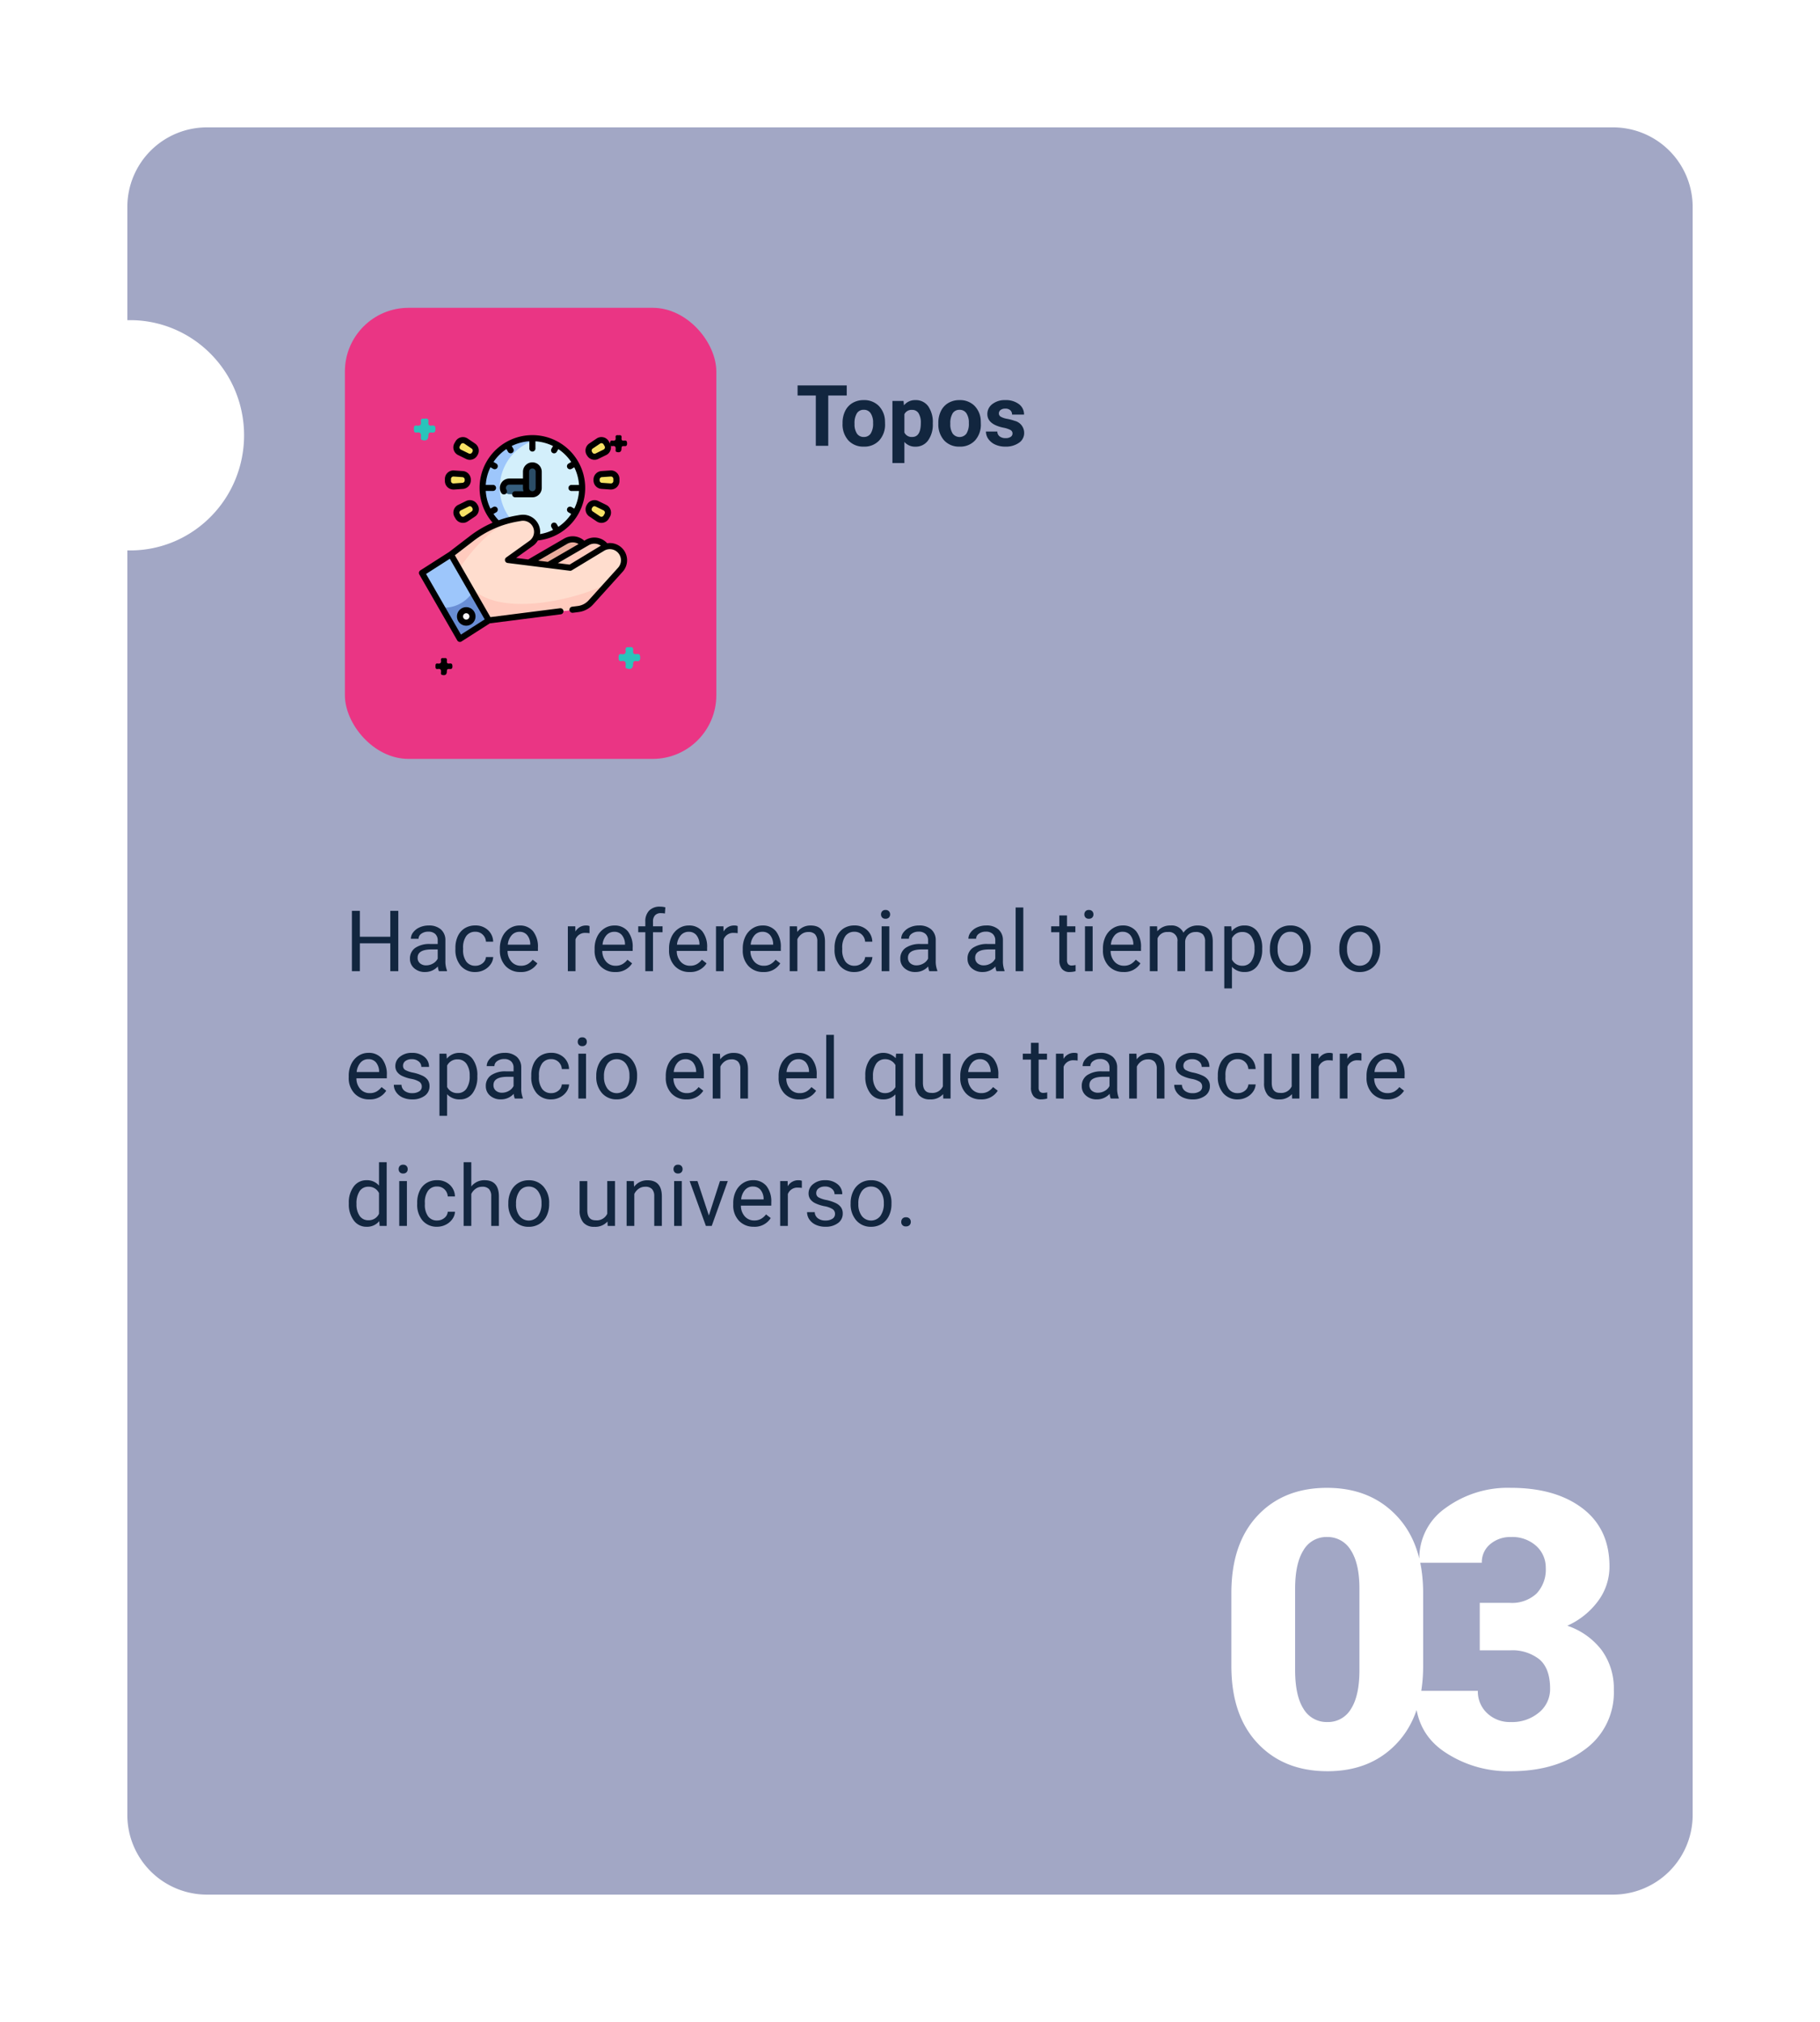 <svg xmlns="http://www.w3.org/2000/svg" xmlns:xlink="http://www.w3.org/1999/xlink" width="343" height="381" viewBox="0 0 343 381">
  <defs>
    <filter id="Sustracción_3" x="0" y="0" width="343" height="381" filterUnits="userSpaceOnUse">
      <feOffset dy="6" input="SourceAlpha"/>
      <feGaussianBlur stdDeviation="8" result="blur"/>
      <feFlood flood-opacity="0.161"/>
      <feComposite operator="in" in2="blur"/>
      <feComposite in="SourceGraphic"/>
    </filter>
  </defs>
  <g id="Grupo_874364" data-name="Grupo 874364" transform="translate(-944 -1797.999)">
    <g transform="matrix(1, 0, 0, 1, 944, 1798)" filter="url(#Sustracción_3)">
      <path id="Sustracción_3-2" data-name="Sustracción 3" d="M280,333H15A15,15,0,0,1,0,318V79.712c.155,0,.324.006.5.006a21.2,21.2,0,0,0,8.368-1.7,21.418,21.418,0,0,0,6.834-4.65,21.636,21.636,0,0,0,4.607-6.9,21.95,21.95,0,0,0,0-16.889,21.636,21.636,0,0,0-4.607-6.9,21.419,21.419,0,0,0-6.834-4.65A21.2,21.2,0,0,0,.5,36.327c-.164,0-.332,0-.5.006V15A15,15,0,0,1,15,0H280a15,15,0,0,1,15,15V318a15,15,0,0,1-15,15Z" transform="translate(24 18)" fill="#a2a7c5"/>
    </g>
    <path id="Trazado_596937" data-name="Trazado 596937" d="M9.578,7.523H6.094V17H3.75V7.523H.313v-1.9H9.578ZM8.789,12.7a5.013,5.013,0,0,1,.484-2.242A3.546,3.546,0,0,1,10.668,8.93a4.069,4.069,0,0,1,2.113-.539,3.849,3.849,0,0,1,2.793,1.047,4.2,4.2,0,0,1,1.207,2.844l.016.578a4.418,4.418,0,0,1-1.086,3.121A3.775,3.775,0,0,1,12.8,17.156a3.793,3.793,0,0,1-2.918-1.172A4.5,4.5,0,0,1,8.789,12.8Zm2.258.16A3.16,3.16,0,0,0,11.5,14.7a1.5,1.5,0,0,0,1.3.638,1.5,1.5,0,0,0,1.281-.63,3.457,3.457,0,0,0,.461-2.015,3.128,3.128,0,0,0-.461-1.831,1.5,1.5,0,0,0-1.3-.649,1.474,1.474,0,0,0-1.281.646A3.516,3.516,0,0,0,11.047,12.856Zm14.75,0a5.07,5.07,0,0,1-.887,3.129,2.843,2.843,0,0,1-2.395,1.176,2.633,2.633,0,0,1-2.07-.891V20.25H18.188V8.547h2.094l.078.828A2.654,2.654,0,0,1,22.5,8.391a2.862,2.862,0,0,1,2.43,1.156,5.207,5.207,0,0,1,.867,3.188Zm-2.258-.164a3.327,3.327,0,0,0-.418-1.82,1.361,1.361,0,0,0-1.215-.641,1.478,1.478,0,0,0-1.461.813V14.5a1.5,1.5,0,0,0,1.477.836Q23.539,15.336,23.539,12.688Zm3.3.008a5.013,5.013,0,0,1,.484-2.242A3.546,3.546,0,0,1,28.723,8.93a4.069,4.069,0,0,1,2.113-.539,3.849,3.849,0,0,1,2.793,1.047,4.2,4.2,0,0,1,1.207,2.844l.016.578a4.418,4.418,0,0,1-1.086,3.121,3.775,3.775,0,0,1-2.914,1.176,3.793,3.793,0,0,1-2.918-1.172,4.5,4.5,0,0,1-1.09-3.187Zm2.258.16a3.16,3.16,0,0,0,.453,1.843,1.628,1.628,0,0,0,2.578.008,3.457,3.457,0,0,0,.461-2.015,3.128,3.128,0,0,0-.461-1.831,1.5,1.5,0,0,0-1.3-.649,1.474,1.474,0,0,0-1.281.646A3.516,3.516,0,0,0,29.1,12.856ZM40.82,14.664a.727.727,0,0,0-.41-.652,4.659,4.659,0,0,0-1.316-.426q-3.016-.633-3.016-2.562a2.323,2.323,0,0,1,.934-1.879,3.766,3.766,0,0,1,2.441-.754,4.053,4.053,0,0,1,2.574.758,2.388,2.388,0,0,1,.965,1.969H40.734a1.092,1.092,0,0,0-.312-.8A1.322,1.322,0,0,0,39.445,10a1.351,1.351,0,0,0-.883.258.814.814,0,0,0-.312.656.7.7,0,0,0,.355.605,3.657,3.657,0,0,0,1.2.4,9.8,9.8,0,0,1,1.422.379,2.336,2.336,0,0,1,1.789,2.273,2.2,2.2,0,0,1-.992,1.871,4.28,4.28,0,0,1-2.562.715,4.47,4.47,0,0,1-1.887-.379,3.166,3.166,0,0,1-1.293-1.039,2.414,2.414,0,0,1-.469-1.426h2.141a1.179,1.179,0,0,0,.445.922,1.766,1.766,0,0,0,1.109.32,1.635,1.635,0,0,0,.98-.246A.766.766,0,0,0,40.82,14.664Z" transform="translate(1094 1865)" fill="#12263f"/>
    <path id="Trazado_596938" data-name="Trazado 596938" d="M10.063,17H8.555V11.742H2.82V17H1.32V5.625h1.5v4.891H8.555V5.625h1.508Zm7.656,0a3.036,3.036,0,0,1-.2-.891,3.225,3.225,0,0,1-2.406,1.047,2.984,2.984,0,0,1-2.051-.707,2.287,2.287,0,0,1-.8-1.793,2.39,2.39,0,0,1,1-2.051,4.733,4.733,0,0,1,2.824-.73h1.406v-.664A1.623,1.623,0,0,0,17.039,10,1.821,1.821,0,0,0,15.7,9.555a2.107,2.107,0,0,0-1.3.391,1.151,1.151,0,0,0-.523.945H12.43a2,2,0,0,1,.449-1.223A3.066,3.066,0,0,1,14.1,8.734a4.1,4.1,0,0,1,1.691-.344,3.342,3.342,0,0,1,2.289.73,2.635,2.635,0,0,1,.859,2.012v3.891a4.757,4.757,0,0,0,.3,1.852V17Zm-2.4-1.1a2.54,2.54,0,0,0,1.289-.352,2.127,2.127,0,0,0,.883-.914V12.9H16.359q-2.656,0-2.656,1.555a1.316,1.316,0,0,0,.453,1.063A1.742,1.742,0,0,0,15.32,15.9Zm9.273.078a2.082,2.082,0,0,0,1.352-.469,1.649,1.649,0,0,0,.641-1.172h1.367a2.621,2.621,0,0,1-.5,1.383,3.293,3.293,0,0,1-1.23,1.047,3.55,3.55,0,0,1-1.629.391A3.482,3.482,0,0,1,21.848,16a4.59,4.59,0,0,1-1.02-3.152v-.242a5.089,5.089,0,0,1,.453-2.2,3.451,3.451,0,0,1,1.3-1.492,3.7,3.7,0,0,1,2-.531,3.39,3.39,0,0,1,2.363.852,3.043,3.043,0,0,1,1,2.211H26.586a1.992,1.992,0,0,0-.621-1.348,1.932,1.932,0,0,0-1.379-.527,2.023,2.023,0,0,0-1.707.793,3.724,3.724,0,0,0-.605,2.293v.273a3.65,3.65,0,0,0,.6,2.25A2.033,2.033,0,0,0,24.594,15.977Zm8.492,1.18a3.693,3.693,0,0,1-2.8-1.129,4.19,4.19,0,0,1-1.078-3.02v-.266a5.073,5.073,0,0,1,.48-2.246,3.748,3.748,0,0,1,1.344-1.547,3.378,3.378,0,0,1,1.871-.559,3.166,3.166,0,0,1,2.563,1.086,4.7,4.7,0,0,1,.914,3.109v.6H30.656a3,3,0,0,0,.73,2.02,2.3,2.3,0,0,0,1.777.77,2.517,2.517,0,0,0,1.3-.312,3.259,3.259,0,0,0,.93-.828l.883.688A3.55,3.55,0,0,1,33.086,17.156Zm-.18-7.578a1.928,1.928,0,0,0-1.469.637A3.1,3.1,0,0,0,30.7,12h4.234v-.109a2.753,2.753,0,0,0-.594-1.707A1.815,1.815,0,0,0,32.906,9.578Zm13.2.266a4.331,4.331,0,0,0-.711-.055A1.9,1.9,0,0,0,43.461,11v6H42.016V8.547h1.406l.023.977a2.251,2.251,0,0,1,2.016-1.133A1.477,1.477,0,0,1,46.1,8.5Zm4.836,7.313a3.693,3.693,0,0,1-2.8-1.129,4.19,4.19,0,0,1-1.078-3.02v-.266a5.073,5.073,0,0,1,.48-2.246,3.748,3.748,0,0,1,1.344-1.547,3.378,3.378,0,0,1,1.871-.559A3.166,3.166,0,0,1,53.32,9.477a4.7,4.7,0,0,1,.914,3.109v.6H48.508a3,3,0,0,0,.73,2.02,2.3,2.3,0,0,0,1.777.77,2.517,2.517,0,0,0,1.3-.312,3.259,3.259,0,0,0,.93-.828l.883.688A3.55,3.55,0,0,1,50.938,17.156Zm-.18-7.578a1.928,1.928,0,0,0-1.469.637A3.1,3.1,0,0,0,48.555,12h4.234v-.109a2.753,2.753,0,0,0-.594-1.707A1.815,1.815,0,0,0,50.758,9.578ZM56.617,17V9.664H55.281V8.547h1.336V7.68a2.878,2.878,0,0,1,.727-2.1A2.745,2.745,0,0,1,59.4,4.836a3.816,3.816,0,0,1,.992.132l-.078,1.165a4.151,4.151,0,0,0-.781-.07,1.41,1.41,0,0,0-1.086.411,1.669,1.669,0,0,0-.383,1.18v.893h1.8V9.664h-1.8V17Zm8.352.156a3.693,3.693,0,0,1-2.8-1.129,4.19,4.19,0,0,1-1.078-3.02v-.266a5.073,5.073,0,0,1,.48-2.246,3.748,3.748,0,0,1,1.344-1.547,3.378,3.378,0,0,1,1.871-.559,3.166,3.166,0,0,1,2.563,1.086,4.7,4.7,0,0,1,.914,3.109v.6H62.539a3,3,0,0,0,.73,2.02,2.3,2.3,0,0,0,1.777.77,2.517,2.517,0,0,0,1.3-.312,3.259,3.259,0,0,0,.93-.828l.883.688A3.55,3.55,0,0,1,64.969,17.156Zm-.18-7.578a1.928,1.928,0,0,0-1.469.637A3.1,3.1,0,0,0,62.586,12H66.82v-.109a2.753,2.753,0,0,0-.594-1.707A1.815,1.815,0,0,0,64.789,9.578Zm9.234.266a4.331,4.331,0,0,0-.711-.055A1.9,1.9,0,0,0,71.383,11v6H69.938V8.547h1.406l.023.977a2.251,2.251,0,0,1,2.016-1.133,1.477,1.477,0,0,1,.641.109Zm4.836,7.313a3.693,3.693,0,0,1-2.8-1.129,4.19,4.19,0,0,1-1.078-3.02v-.266a5.073,5.073,0,0,1,.48-2.246,3.748,3.748,0,0,1,1.344-1.547,3.378,3.378,0,0,1,1.871-.559,3.166,3.166,0,0,1,2.563,1.086,4.7,4.7,0,0,1,.914,3.109v.6H76.43a3,3,0,0,0,.73,2.02,2.3,2.3,0,0,0,1.777.77,2.517,2.517,0,0,0,1.3-.312,3.259,3.259,0,0,0,.93-.828l.883.688A3.55,3.55,0,0,1,78.859,17.156Zm-.18-7.578a1.928,1.928,0,0,0-1.469.637A3.1,3.1,0,0,0,76.477,12h4.234v-.109a2.753,2.753,0,0,0-.594-1.707A1.815,1.815,0,0,0,78.68,9.578ZM85.2,8.547l.047,1.063a3.08,3.08,0,0,1,2.531-1.219q2.68,0,2.7,3.023V17H89.031V11.406a1.946,1.946,0,0,0-.418-1.352,1.675,1.675,0,0,0-1.277-.437,2.086,2.086,0,0,0-1.234.375,2.546,2.546,0,0,0-.828.984V17H83.828V8.547Zm10.852,7.43a2.082,2.082,0,0,0,1.352-.469,1.649,1.649,0,0,0,.641-1.172h1.367a2.621,2.621,0,0,1-.5,1.383,3.293,3.293,0,0,1-1.23,1.047,3.55,3.55,0,0,1-1.629.391A3.482,3.482,0,0,1,93.3,16a4.59,4.59,0,0,1-1.02-3.152v-.242a5.089,5.089,0,0,1,.453-2.2,3.451,3.451,0,0,1,1.3-1.492,3.7,3.7,0,0,1,2-.531,3.39,3.39,0,0,1,2.363.852,3.043,3.043,0,0,1,1,2.211H98.039a1.992,1.992,0,0,0-.621-1.348,1.932,1.932,0,0,0-1.379-.527,2.023,2.023,0,0,0-1.707.793,3.724,3.724,0,0,0-.605,2.293v.273a3.65,3.65,0,0,0,.6,2.25A2.033,2.033,0,0,0,96.047,15.977ZM102.6,17h-1.445V8.547H102.6ZM101.039,6.3a.863.863,0,0,1,.215-.594.807.807,0,0,1,.637-.242.819.819,0,0,1,.641.242.854.854,0,0,1,.219.594.826.826,0,0,1-.219.586.834.834,0,0,1-.641.234.821.821,0,0,1-.637-.234A.834.834,0,0,1,101.039,6.3ZM110.133,17a3.036,3.036,0,0,1-.2-.891,3.225,3.225,0,0,1-2.406,1.047,2.984,2.984,0,0,1-2.051-.707,2.288,2.288,0,0,1-.8-1.793,2.39,2.39,0,0,1,1-2.051,4.733,4.733,0,0,1,2.824-.73h1.406v-.664A1.623,1.623,0,0,0,109.453,10a1.821,1.821,0,0,0-1.336-.449,2.108,2.108,0,0,0-1.3.391,1.151,1.151,0,0,0-.523.945h-1.453a2,2,0,0,1,.449-1.223,3.066,3.066,0,0,1,1.219-.934,4.1,4.1,0,0,1,1.691-.344,3.342,3.342,0,0,1,2.289.73,2.635,2.635,0,0,1,.859,2.012v3.891a4.757,4.757,0,0,0,.3,1.852V17Zm-2.4-1.1a2.54,2.54,0,0,0,1.289-.352,2.127,2.127,0,0,0,.883-.914V12.9h-1.133q-2.656,0-2.656,1.555a1.316,1.316,0,0,0,.453,1.063A1.742,1.742,0,0,0,107.734,15.9ZM122.8,17a3.036,3.036,0,0,1-.2-.891,3.225,3.225,0,0,1-2.406,1.047,2.984,2.984,0,0,1-2.051-.707,2.288,2.288,0,0,1-.8-1.793,2.39,2.39,0,0,1,1-2.051,4.733,4.733,0,0,1,2.824-.73h1.406v-.664A1.623,1.623,0,0,0,122.117,10a1.821,1.821,0,0,0-1.336-.449,2.108,2.108,0,0,0-1.3.391,1.151,1.151,0,0,0-.523.945h-1.453a2,2,0,0,1,.449-1.223,3.066,3.066,0,0,1,1.219-.934,4.1,4.1,0,0,1,1.691-.344,3.342,3.342,0,0,1,2.289.73,2.635,2.635,0,0,1,.859,2.012v3.891a4.757,4.757,0,0,0,.3,1.852V17Zm-2.4-1.1a2.54,2.54,0,0,0,1.289-.352,2.127,2.127,0,0,0,.883-.914V12.9h-1.133q-2.656,0-2.656,1.555a1.316,1.316,0,0,0,.453,1.063A1.742,1.742,0,0,0,120.4,15.9Zm7.453,1.1h-1.445V5h1.445Zm8.234-10.5V8.547h1.578V9.664h-1.578v5.249a1.173,1.173,0,0,0,.211.763.888.888,0,0,0,.719.254,3.5,3.5,0,0,0,.688-.094V17a4.215,4.215,0,0,1-1.109.155,1.8,1.8,0,0,1-1.461-.586,2.517,2.517,0,0,1-.492-1.664V9.664H133.1V8.547h1.539V6.5ZM140.922,17h-1.445V8.547h1.445ZM139.359,6.3a.863.863,0,0,1,.215-.594.807.807,0,0,1,.637-.242.819.819,0,0,1,.641.242.854.854,0,0,1,.219.594.826.826,0,0,1-.219.586.834.834,0,0,1-.641.234.821.821,0,0,1-.637-.234A.834.834,0,0,1,139.359,6.3Zm7.383,10.852a3.693,3.693,0,0,1-2.8-1.129,4.19,4.19,0,0,1-1.078-3.02v-.266a5.073,5.073,0,0,1,.48-2.246,3.748,3.748,0,0,1,1.344-1.547,3.378,3.378,0,0,1,1.871-.559,3.166,3.166,0,0,1,2.563,1.086,4.7,4.7,0,0,1,.914,3.109v.6h-5.727a3,3,0,0,0,.73,2.02,2.3,2.3,0,0,0,1.777.77,2.517,2.517,0,0,0,1.3-.312,3.258,3.258,0,0,0,.93-.828l.883.688A3.55,3.55,0,0,1,146.742,17.156Zm-.18-7.578a1.928,1.928,0,0,0-1.469.637A3.1,3.1,0,0,0,144.359,12h4.234v-.109A2.753,2.753,0,0,0,148,10.184,1.815,1.815,0,0,0,146.563,9.578Zm6.508-1.031.039.938a3.122,3.122,0,0,1,2.508-1.094,2.417,2.417,0,0,1,2.414,1.359,3.2,3.2,0,0,1,1.1-.984,3.242,3.242,0,0,1,1.6-.375q2.781,0,2.828,2.945V17h-1.445V11.422a1.941,1.941,0,0,0-.414-1.355,1.823,1.823,0,0,0-1.391-.449,1.917,1.917,0,0,0-1.336.48,1.949,1.949,0,0,0-.617,1.293V17H156.9V11.461a1.613,1.613,0,0,0-1.8-1.844,1.934,1.934,0,0,0-1.945,1.211V17H151.7V8.547Zm19.8,4.32a5.062,5.062,0,0,1-.883,3.109,2.829,2.829,0,0,1-2.391,1.18,3.1,3.1,0,0,1-2.422-.977v4.07h-1.445V8.547h1.32l.07.938a2.977,2.977,0,0,1,2.453-1.094,2.882,2.882,0,0,1,2.41,1.148,5.117,5.117,0,0,1,.887,3.2ZM171.43,12.7a3.735,3.735,0,0,0-.609-2.258,1.963,1.963,0,0,0-1.672-.828,2.125,2.125,0,0,0-1.969,1.164V14.82a2.129,2.129,0,0,0,1.984,1.156,1.954,1.954,0,0,0,1.652-.824A4.077,4.077,0,0,0,171.43,12.7Zm2.9-.008a4.993,4.993,0,0,1,.488-2.234,3.642,3.642,0,0,1,1.359-1.531,3.7,3.7,0,0,1,1.988-.539,3.565,3.565,0,0,1,2.793,1.2,4.6,4.6,0,0,1,1.066,3.18v.1a5.036,5.036,0,0,1-.473,2.215,3.589,3.589,0,0,1-1.352,1.527,3.743,3.743,0,0,1-2.02.547,3.556,3.556,0,0,1-2.785-1.2,4.575,4.575,0,0,1-1.066-3.164Zm1.453.172a3.616,3.616,0,0,0,.652,2.258,2.211,2.211,0,0,0,3.5-.012,3.954,3.954,0,0,0,.648-2.418,3.61,3.61,0,0,0-.66-2.254,2.1,2.1,0,0,0-1.754-.863,2.075,2.075,0,0,0-1.727.852A3.925,3.925,0,0,0,175.781,12.867Zm11.633-.172a4.993,4.993,0,0,1,.488-2.234,3.642,3.642,0,0,1,1.359-1.531,3.7,3.7,0,0,1,1.988-.539,3.565,3.565,0,0,1,2.793,1.2,4.6,4.6,0,0,1,1.066,3.18v.1a5.036,5.036,0,0,1-.473,2.215,3.589,3.589,0,0,1-1.352,1.527,3.743,3.743,0,0,1-2.02.547,3.556,3.556,0,0,1-2.785-1.2,4.575,4.575,0,0,1-1.066-3.164Zm1.453.172a3.616,3.616,0,0,0,.652,2.258,2.211,2.211,0,0,0,3.5-.012,3.954,3.954,0,0,0,.648-2.418,3.61,3.61,0,0,0-.66-2.254,2.1,2.1,0,0,0-1.754-.863,2.075,2.075,0,0,0-1.727.852A3.925,3.925,0,0,0,188.867,12.867ZM4.6,41.156a3.693,3.693,0,0,1-2.8-1.129,4.19,4.19,0,0,1-1.078-3.02v-.266a5.073,5.073,0,0,1,.48-2.246,3.748,3.748,0,0,1,1.344-1.547,3.378,3.378,0,0,1,1.871-.559,3.166,3.166,0,0,1,2.563,1.086A4.7,4.7,0,0,1,7.9,36.586v.6H2.172a3,3,0,0,0,.73,2.02,2.3,2.3,0,0,0,1.777.77,2.517,2.517,0,0,0,1.3-.312,3.259,3.259,0,0,0,.93-.828l.883.688A3.55,3.55,0,0,1,4.6,41.156Zm-.18-7.578a1.928,1.928,0,0,0-1.469.637A3.1,3.1,0,0,0,2.219,36H6.453v-.109a2.753,2.753,0,0,0-.594-1.707A1.815,1.815,0,0,0,4.422,33.578Zm10.07,5.18a1.064,1.064,0,0,0-.441-.91,4.249,4.249,0,0,0-1.539-.559,7.277,7.277,0,0,1-1.742-.562,2.479,2.479,0,0,1-.953-.781,1.869,1.869,0,0,1-.309-1.078,2.193,2.193,0,0,1,.879-1.758,3.432,3.432,0,0,1,2.246-.719,3.532,3.532,0,0,1,2.332.742,2.357,2.357,0,0,1,.895,1.9H14.406a1.3,1.3,0,0,0-.5-1.023,1.888,1.888,0,0,0-1.27-.43,1.976,1.976,0,0,0-1.234.344,1.082,1.082,0,0,0-.445.9.877.877,0,0,0,.414.789,5.1,5.1,0,0,0,1.5.508,7.8,7.8,0,0,1,1.754.578,2.558,2.558,0,0,1,1,.809,1.988,1.988,0,0,1,.324,1.152,2.163,2.163,0,0,1-.906,1.816,3.8,3.8,0,0,1-2.352.684,4.257,4.257,0,0,1-1.8-.359,2.922,2.922,0,0,1-1.223-1A2.42,2.42,0,0,1,9.219,38.4h1.445a1.5,1.5,0,0,0,.582,1.152,2.258,2.258,0,0,0,1.434.426A2.331,2.331,0,0,0,14,39.645,1.02,1.02,0,0,0,14.492,38.758Zm10.469-1.891a5.062,5.062,0,0,1-.883,3.109,2.829,2.829,0,0,1-2.391,1.18,3.1,3.1,0,0,1-2.422-.977v4.07H17.82v-11.7h1.32l.07.938a2.977,2.977,0,0,1,2.453-1.094,2.882,2.882,0,0,1,2.41,1.148,5.117,5.117,0,0,1,.887,3.2ZM23.516,36.7a3.735,3.735,0,0,0-.609-2.258,1.963,1.963,0,0,0-1.672-.828,2.125,2.125,0,0,0-1.969,1.164V38.82a2.129,2.129,0,0,0,1.984,1.156,1.954,1.954,0,0,0,1.652-.824A4.077,4.077,0,0,0,23.516,36.7Zm8.5,4.3a3.036,3.036,0,0,1-.2-.891,3.225,3.225,0,0,1-2.406,1.047,2.984,2.984,0,0,1-2.051-.707,2.287,2.287,0,0,1-.8-1.793,2.39,2.39,0,0,1,1-2.051,4.733,4.733,0,0,1,2.824-.73h1.406v-.664A1.623,1.623,0,0,0,31.336,34,1.821,1.821,0,0,0,30,33.555a2.107,2.107,0,0,0-1.3.391,1.151,1.151,0,0,0-.523.945H26.727a2,2,0,0,1,.449-1.223,3.066,3.066,0,0,1,1.219-.934,4.1,4.1,0,0,1,1.691-.344,3.342,3.342,0,0,1,2.289.73,2.635,2.635,0,0,1,.859,2.012v3.891a4.757,4.757,0,0,0,.3,1.852V41Zm-2.4-1.1a2.54,2.54,0,0,0,1.289-.352,2.127,2.127,0,0,0,.883-.914V36.9H30.656Q28,36.9,28,38.453a1.316,1.316,0,0,0,.453,1.063A1.742,1.742,0,0,0,29.617,39.9Zm9.273.078a2.082,2.082,0,0,0,1.352-.469,1.649,1.649,0,0,0,.641-1.172H42.25a2.621,2.621,0,0,1-.5,1.383,3.293,3.293,0,0,1-1.23,1.047,3.55,3.55,0,0,1-1.629.391A3.482,3.482,0,0,1,36.145,40a4.59,4.59,0,0,1-1.02-3.152v-.242a5.089,5.089,0,0,1,.453-2.2,3.451,3.451,0,0,1,1.3-1.492,3.7,3.7,0,0,1,2-.531,3.39,3.39,0,0,1,2.363.852,3.043,3.043,0,0,1,1,2.211H40.883a1.992,1.992,0,0,0-.621-1.348,1.932,1.932,0,0,0-1.379-.527,2.023,2.023,0,0,0-1.707.793,3.724,3.724,0,0,0-.605,2.293v.273a3.65,3.65,0,0,0,.6,2.25A2.033,2.033,0,0,0,38.891,39.977ZM45.445,41H44V32.547h1.445ZM43.883,30.3a.863.863,0,0,1,.215-.594.807.807,0,0,1,.637-.242.819.819,0,0,1,.641.242.854.854,0,0,1,.219.594.826.826,0,0,1-.219.586.834.834,0,0,1-.641.234.821.821,0,0,1-.637-.234A.834.834,0,0,1,43.883,30.3ZM47.375,36.7a4.993,4.993,0,0,1,.488-2.234,3.643,3.643,0,0,1,1.359-1.531,3.7,3.7,0,0,1,1.988-.539A3.565,3.565,0,0,1,54,33.586a4.6,4.6,0,0,1,1.066,3.18v.1a5.036,5.036,0,0,1-.473,2.215,3.589,3.589,0,0,1-1.352,1.527,3.743,3.743,0,0,1-2.02.547,3.556,3.556,0,0,1-2.785-1.2A4.575,4.575,0,0,1,47.375,36.8Zm1.453.172a3.616,3.616,0,0,0,.652,2.258,2.211,2.211,0,0,0,3.5-.012,3.955,3.955,0,0,0,.648-2.418,3.61,3.61,0,0,0-.66-2.254,2.1,2.1,0,0,0-1.754-.863,2.075,2.075,0,0,0-1.727.852A3.925,3.925,0,0,0,48.828,36.867Zm15.523,4.289a3.693,3.693,0,0,1-2.8-1.129,4.19,4.19,0,0,1-1.078-3.02v-.266a5.073,5.073,0,0,1,.48-2.246A3.748,3.748,0,0,1,62.3,32.949a3.378,3.378,0,0,1,1.871-.559,3.166,3.166,0,0,1,2.563,1.086,4.7,4.7,0,0,1,.914,3.109v.6H61.922a3,3,0,0,0,.73,2.02,2.3,2.3,0,0,0,1.777.77,2.517,2.517,0,0,0,1.3-.312,3.259,3.259,0,0,0,.93-.828l.883.688A3.55,3.55,0,0,1,64.352,41.156Zm-.18-7.578a1.928,1.928,0,0,0-1.469.637A3.1,3.1,0,0,0,61.969,36H66.2v-.109a2.753,2.753,0,0,0-.594-1.707A1.815,1.815,0,0,0,64.172,33.578Zm6.516-1.031.047,1.063a3.08,3.08,0,0,1,2.531-1.219q2.68,0,2.7,3.023V41H74.523V35.406a1.946,1.946,0,0,0-.418-1.352,1.675,1.675,0,0,0-1.277-.437,2.086,2.086,0,0,0-1.234.375,2.546,2.546,0,0,0-.828.984V41H69.32V32.547Zm14.93,8.609a3.693,3.693,0,0,1-2.8-1.129,4.19,4.19,0,0,1-1.078-3.02v-.266a5.073,5.073,0,0,1,.48-2.246,3.748,3.748,0,0,1,1.344-1.547,3.378,3.378,0,0,1,1.871-.559A3.166,3.166,0,0,1,88,33.477a4.7,4.7,0,0,1,.914,3.109v.6H83.188a3,3,0,0,0,.73,2.02,2.3,2.3,0,0,0,1.777.77,2.517,2.517,0,0,0,1.3-.312,3.259,3.259,0,0,0,.93-.828l.883.688A3.55,3.55,0,0,1,85.617,41.156Zm-.18-7.578a1.928,1.928,0,0,0-1.469.637A3.1,3.1,0,0,0,83.234,36h4.234v-.109a2.753,2.753,0,0,0-.594-1.707A1.815,1.815,0,0,0,85.438,33.578ZM92.156,41H90.711V29h1.445Zm5.922-4.3a4.961,4.961,0,0,1,.914-3.152,3.226,3.226,0,0,1,4.82-.152l.063-.852H105.2v11.7h-1.445V40.219a3.033,3.033,0,0,1-2.328.938,2.915,2.915,0,0,1-2.441-1.191,5.072,5.072,0,0,1-.91-3.16Zm1.445.164a3.761,3.761,0,0,0,.613,2.281,1.951,1.951,0,0,0,1.652.828,2.164,2.164,0,0,0,1.969-1.141V34.7a2.171,2.171,0,0,0-1.953-1.117,1.965,1.965,0,0,0-1.664.832A4.094,4.094,0,0,0,99.523,36.867Zm13.219,3.3a3.07,3.07,0,0,1-2.477.992,2.628,2.628,0,0,1-2.059-.785,3.4,3.4,0,0,1-.715-2.324v-5.5h1.445v5.461q0,1.922,1.563,1.922a2.163,2.163,0,0,0,2.2-1.234V32.547h1.445V41h-1.375Zm7.109.992a3.693,3.693,0,0,1-2.8-1.129,4.19,4.19,0,0,1-1.078-3.02v-.266a5.073,5.073,0,0,1,.48-2.246,3.748,3.748,0,0,1,1.344-1.547,3.378,3.378,0,0,1,1.871-.559,3.166,3.166,0,0,1,2.563,1.086,4.7,4.7,0,0,1,.914,3.109v.6h-5.727a3,3,0,0,0,.73,2.02,2.3,2.3,0,0,0,1.777.77,2.517,2.517,0,0,0,1.3-.312,3.259,3.259,0,0,0,.93-.828l.883.688A3.55,3.55,0,0,1,119.852,41.156Zm-.18-7.578a1.928,1.928,0,0,0-1.469.637A3.1,3.1,0,0,0,117.469,36H121.7v-.109a2.753,2.753,0,0,0-.594-1.707A1.815,1.815,0,0,0,119.672,33.578Zm11.07-3.078v2.047h1.578v1.117h-1.578v5.249a1.173,1.173,0,0,0,.211.763.888.888,0,0,0,.719.254,3.5,3.5,0,0,0,.688-.094V41a4.215,4.215,0,0,1-1.109.155,1.8,1.8,0,0,1-1.461-.586,2.517,2.517,0,0,1-.492-1.664V33.664h-1.539V32.547H129.3V30.5Zm7.352,3.344a4.331,4.331,0,0,0-.711-.055A1.9,1.9,0,0,0,135.453,35v6h-1.445V32.547h1.406l.023.977a2.251,2.251,0,0,1,2.016-1.133,1.477,1.477,0,0,1,.641.109ZM144.328,41a3.036,3.036,0,0,1-.2-.891,3.225,3.225,0,0,1-2.406,1.047,2.984,2.984,0,0,1-2.051-.707,2.287,2.287,0,0,1-.8-1.793,2.39,2.39,0,0,1,1-2.051,4.733,4.733,0,0,1,2.824-.73H144.1v-.664A1.623,1.623,0,0,0,143.648,34a1.821,1.821,0,0,0-1.336-.449,2.107,2.107,0,0,0-1.3.391,1.151,1.151,0,0,0-.523.945h-1.453a2,2,0,0,1,.449-1.223,3.066,3.066,0,0,1,1.219-.934,4.1,4.1,0,0,1,1.691-.344,3.342,3.342,0,0,1,2.289.73,2.635,2.635,0,0,1,.859,2.012v3.891a4.757,4.757,0,0,0,.3,1.852V41Zm-2.4-1.1a2.54,2.54,0,0,0,1.289-.352,2.127,2.127,0,0,0,.883-.914V36.9h-1.133q-2.656,0-2.656,1.555a1.316,1.316,0,0,0,.453,1.063A1.742,1.742,0,0,0,141.93,39.9Zm7.25-7.352.047,1.063a3.08,3.08,0,0,1,2.531-1.219q2.68,0,2.7,3.023V41h-1.445V35.406a1.946,1.946,0,0,0-.418-1.352,1.675,1.675,0,0,0-1.277-.437,2.086,2.086,0,0,0-1.234.375,2.546,2.546,0,0,0-.828.984V41h-1.445V32.547Zm12.383,6.211a1.064,1.064,0,0,0-.441-.91,4.249,4.249,0,0,0-1.539-.559,7.277,7.277,0,0,1-1.742-.562,2.479,2.479,0,0,1-.953-.781,1.869,1.869,0,0,1-.309-1.078,2.193,2.193,0,0,1,.879-1.758,3.432,3.432,0,0,1,2.246-.719,3.532,3.532,0,0,1,2.332.742,2.357,2.357,0,0,1,.895,1.9h-1.453a1.3,1.3,0,0,0-.5-1.023,1.888,1.888,0,0,0-1.27-.43,1.976,1.976,0,0,0-1.234.344,1.082,1.082,0,0,0-.445.9.877.877,0,0,0,.414.789,5.1,5.1,0,0,0,1.5.508,7.8,7.8,0,0,1,1.754.578,2.558,2.558,0,0,1,1,.809,1.988,1.988,0,0,1,.324,1.152,2.163,2.163,0,0,1-.906,1.816,3.8,3.8,0,0,1-2.352.684,4.257,4.257,0,0,1-1.8-.359,2.922,2.922,0,0,1-1.223-1,2.42,2.42,0,0,1-.441-1.395h1.445a1.5,1.5,0,0,0,.582,1.152,2.258,2.258,0,0,0,1.434.426,2.331,2.331,0,0,0,1.316-.332A1.02,1.02,0,0,0,161.563,38.758Zm6.719,1.219a2.082,2.082,0,0,0,1.352-.469,1.649,1.649,0,0,0,.641-1.172h1.367a2.621,2.621,0,0,1-.5,1.383,3.293,3.293,0,0,1-1.23,1.047,3.55,3.55,0,0,1-1.629.391A3.482,3.482,0,0,1,165.535,40a4.59,4.59,0,0,1-1.02-3.152v-.242a5.089,5.089,0,0,1,.453-2.2,3.451,3.451,0,0,1,1.3-1.492,3.7,3.7,0,0,1,2-.531,3.39,3.39,0,0,1,2.363.852,3.043,3.043,0,0,1,1,2.211h-1.367a1.992,1.992,0,0,0-.621-1.348,1.932,1.932,0,0,0-1.379-.527,2.023,2.023,0,0,0-1.707.793,3.724,3.724,0,0,0-.605,2.293v.273a3.65,3.65,0,0,0,.6,2.25A2.033,2.033,0,0,0,168.281,39.977Zm10.2.188a3.07,3.07,0,0,1-2.477.992,2.628,2.628,0,0,1-2.059-.785,3.4,3.4,0,0,1-.715-2.324v-5.5h1.445v5.461q0,1.922,1.563,1.922a2.163,2.163,0,0,0,2.2-1.234V32.547h1.445V41h-1.375Zm7.688-6.32a4.331,4.331,0,0,0-.711-.055A1.9,1.9,0,0,0,183.531,35v6h-1.445V32.547h1.406l.023.977a2.251,2.251,0,0,1,2.016-1.133,1.477,1.477,0,0,1,.641.109Zm5.414,0a4.331,4.331,0,0,0-.711-.055A1.9,1.9,0,0,0,188.945,35v6H187.5V32.547h1.406l.023.977a2.251,2.251,0,0,1,2.016-1.133,1.477,1.477,0,0,1,.641.109Zm4.836,7.313a3.693,3.693,0,0,1-2.8-1.129,4.19,4.19,0,0,1-1.078-3.02v-.266a5.073,5.073,0,0,1,.48-2.246,3.748,3.748,0,0,1,1.344-1.547,3.378,3.378,0,0,1,1.871-.559,3.166,3.166,0,0,1,2.563,1.086,4.7,4.7,0,0,1,.914,3.109v.6h-5.727a3,3,0,0,0,.73,2.02,2.3,2.3,0,0,0,1.777.77,2.517,2.517,0,0,0,1.3-.312,3.258,3.258,0,0,0,.93-.828l.883.688A3.55,3.55,0,0,1,196.422,41.156Zm-.18-7.578a1.928,1.928,0,0,0-1.469.637A3.1,3.1,0,0,0,194.039,36h4.234v-.109a2.753,2.753,0,0,0-.594-1.707A1.815,1.815,0,0,0,196.242,33.578ZM.742,60.7a4.952,4.952,0,0,1,.922-3.129,2.915,2.915,0,0,1,2.414-1.184A2.932,2.932,0,0,1,6.43,57.406V53H7.875V65H6.547l-.07-.906a2.943,2.943,0,0,1-2.414,1.063,2.887,2.887,0,0,1-2.395-1.2,5.008,5.008,0,0,1-.926-3.141Zm1.445.164a3.749,3.749,0,0,0,.594,2.25,1.92,1.92,0,0,0,1.641.813A2.108,2.108,0,0,0,6.43,62.7V58.813a2.125,2.125,0,0,0-1.992-1.2,1.929,1.929,0,0,0-1.656.82A4.128,4.128,0,0,0,2.188,60.867ZM11.688,65H10.242V56.547h1.445ZM10.125,54.3a.863.863,0,0,1,.215-.594.807.807,0,0,1,.637-.242.819.819,0,0,1,.641.242.854.854,0,0,1,.219.594.826.826,0,0,1-.219.586.834.834,0,0,1-.641.234.821.821,0,0,1-.637-.234A.834.834,0,0,1,10.125,54.3Zm7.266,9.672a2.082,2.082,0,0,0,1.352-.469,1.649,1.649,0,0,0,.641-1.172H20.75a2.621,2.621,0,0,1-.5,1.383,3.293,3.293,0,0,1-1.23,1.047,3.55,3.55,0,0,1-1.629.391A3.482,3.482,0,0,1,14.645,64a4.59,4.59,0,0,1-1.02-3.152v-.242a5.089,5.089,0,0,1,.453-2.2,3.451,3.451,0,0,1,1.3-1.492,3.7,3.7,0,0,1,2-.531,3.39,3.39,0,0,1,2.363.852,3.043,3.043,0,0,1,1,2.211H19.383a1.992,1.992,0,0,0-.621-1.348,1.932,1.932,0,0,0-1.379-.527,2.023,2.023,0,0,0-1.707.793,3.724,3.724,0,0,0-.605,2.293v.273a3.65,3.65,0,0,0,.6,2.25A2.033,2.033,0,0,0,17.391,63.977Zm6.43-6.406a3.073,3.073,0,0,1,2.5-1.18q2.68,0,2.7,3.023V65H27.578V59.406a1.946,1.946,0,0,0-.418-1.352,1.675,1.675,0,0,0-1.277-.437,2.086,2.086,0,0,0-1.234.375,2.546,2.546,0,0,0-.828.984V65H22.375V53H23.82ZM30.8,60.7a4.993,4.993,0,0,1,.488-2.234,3.643,3.643,0,0,1,1.359-1.531,3.7,3.7,0,0,1,1.988-.539,3.565,3.565,0,0,1,2.793,1.2,4.6,4.6,0,0,1,1.066,3.18v.1a5.036,5.036,0,0,1-.473,2.215,3.589,3.589,0,0,1-1.352,1.527,3.743,3.743,0,0,1-2.02.547,3.556,3.556,0,0,1-2.785-1.2A4.575,4.575,0,0,1,30.8,60.8Zm1.453.172a3.616,3.616,0,0,0,.652,2.258,2.211,2.211,0,0,0,3.5-.012,3.955,3.955,0,0,0,.648-2.418,3.61,3.61,0,0,0-.66-2.254,2.1,2.1,0,0,0-1.754-.863,2.075,2.075,0,0,0-1.727.852A3.925,3.925,0,0,0,32.258,60.867Zm17.234,3.3a3.07,3.07,0,0,1-2.477.992,2.628,2.628,0,0,1-2.059-.785,3.4,3.4,0,0,1-.715-2.324v-5.5h1.445v5.461q0,1.922,1.563,1.922a2.163,2.163,0,0,0,2.2-1.234V56.547H50.9V65H49.523Zm4.969-7.617.047,1.063a3.08,3.08,0,0,1,2.531-1.219q2.68,0,2.7,3.023V65H58.3V59.406a1.946,1.946,0,0,0-.418-1.352,1.675,1.675,0,0,0-1.277-.437,2.086,2.086,0,0,0-1.234.375,2.546,2.546,0,0,0-.828.984V65H53.094V56.547ZM63.492,65H62.047V56.547h1.445ZM61.93,54.3a.863.863,0,0,1,.215-.594.807.807,0,0,1,.637-.242.819.819,0,0,1,.641.242.854.854,0,0,1,.219.594.826.826,0,0,1-.219.586.834.834,0,0,1-.641.234.821.821,0,0,1-.637-.234A.834.834,0,0,1,61.93,54.3Zm6.664,8.734,2.094-6.492h1.477L69.133,65h-1.1l-3.062-8.453h1.477Zm8.469,2.117a3.693,3.693,0,0,1-2.8-1.129,4.19,4.19,0,0,1-1.078-3.02v-.266a5.073,5.073,0,0,1,.48-2.246,3.748,3.748,0,0,1,1.344-1.547,3.378,3.378,0,0,1,1.871-.559,3.166,3.166,0,0,1,2.563,1.086,4.7,4.7,0,0,1,.914,3.109v.6H74.633a3,3,0,0,0,.73,2.02,2.3,2.3,0,0,0,1.777.77,2.517,2.517,0,0,0,1.3-.312,3.259,3.259,0,0,0,.93-.828l.883.688A3.55,3.55,0,0,1,77.063,65.156Zm-.18-7.578a1.928,1.928,0,0,0-1.469.637A3.1,3.1,0,0,0,74.68,60h4.234v-.109a2.753,2.753,0,0,0-.594-1.707A1.815,1.815,0,0,0,76.883,57.578Zm9.234.266a4.331,4.331,0,0,0-.711-.055A1.9,1.9,0,0,0,83.477,59v6H82.031V56.547h1.406l.023.977a2.251,2.251,0,0,1,2.016-1.133,1.477,1.477,0,0,1,.641.109Zm6.25,4.914a1.064,1.064,0,0,0-.441-.91,4.249,4.249,0,0,0-1.539-.559,7.277,7.277,0,0,1-1.742-.562,2.479,2.479,0,0,1-.953-.781,1.869,1.869,0,0,1-.309-1.078,2.193,2.193,0,0,1,.879-1.758,3.432,3.432,0,0,1,2.246-.719,3.532,3.532,0,0,1,2.332.742,2.357,2.357,0,0,1,.895,1.9H92.281a1.3,1.3,0,0,0-.5-1.023,1.888,1.888,0,0,0-1.27-.43,1.976,1.976,0,0,0-1.234.344,1.082,1.082,0,0,0-.445.9.877.877,0,0,0,.414.789,5.1,5.1,0,0,0,1.5.508,7.8,7.8,0,0,1,1.754.578,2.558,2.558,0,0,1,1,.809,1.988,1.988,0,0,1,.324,1.152,2.163,2.163,0,0,1-.906,1.816,3.8,3.8,0,0,1-2.352.684,4.257,4.257,0,0,1-1.8-.359,2.922,2.922,0,0,1-1.223-1,2.42,2.42,0,0,1-.441-1.395h1.445a1.5,1.5,0,0,0,.582,1.152,2.258,2.258,0,0,0,1.434.426,2.331,2.331,0,0,0,1.316-.332A1.02,1.02,0,0,0,92.367,62.758ZM95.313,60.7a4.993,4.993,0,0,1,.488-2.234A3.643,3.643,0,0,1,97.16,56.93a3.7,3.7,0,0,1,1.988-.539,3.565,3.565,0,0,1,2.793,1.2,4.6,4.6,0,0,1,1.066,3.18v.1a5.036,5.036,0,0,1-.473,2.215,3.589,3.589,0,0,1-1.352,1.527,3.743,3.743,0,0,1-2.02.547,3.556,3.556,0,0,1-2.785-1.2A4.575,4.575,0,0,1,95.313,60.8Zm1.453.172a3.616,3.616,0,0,0,.652,2.258,2.211,2.211,0,0,0,3.5-.012,3.955,3.955,0,0,0,.648-2.418,3.61,3.61,0,0,0-.66-2.254,2.1,2.1,0,0,0-1.754-.863,2.075,2.075,0,0,0-1.727.852A3.925,3.925,0,0,0,96.766,60.867Zm8.086,3.375a.905.905,0,0,1,.223-.625.848.848,0,0,1,.668-.25.874.874,0,0,1,.676.25.887.887,0,0,1,.23.625.839.839,0,0,1-.23.6.89.89,0,0,1-.676.242.8.8,0,0,1-.891-.844Z" transform="translate(1009 1964)" fill="#12263f"/>
    <path id="Trazado_116521" data-name="Trazado 116521" d="M39.209-19.07q0,9.3-4.955,14.561T21.173.749q-8.2,0-13.153-5.258T3.065-19.07V-32.829q0-9.3,4.919-14.561T21.1-52.647q8.127,0,13.117,5.275t4.99,14.543ZM27.2-33.648q0-4.741-1.622-7.236a5.069,5.069,0,0,0-4.473-2.5,4.974,4.974,0,0,0-4.456,2.5q-1.568,2.5-1.568,7.236v15.327q0,4.848,1.586,7.325a5.053,5.053,0,0,0,4.509,2.477A4.993,4.993,0,0,0,25.611-11Q27.2-13.474,27.2-18.321Zm28.38,2.673a6.752,6.752,0,0,0,4.99-1.747,6.552,6.552,0,0,0,1.747-4.848,5.466,5.466,0,0,0-1.782-4.117,6.7,6.7,0,0,0-4.812-1.693,5.8,5.8,0,0,0-3.867,1.337,4.368,4.368,0,0,0-1.586,3.511H38.575l-.071-.214A11.494,11.494,0,0,1,43.369-48.8a19.853,19.853,0,0,1,12.351-3.85q8.448,0,13.527,3.867t5.079,10.961a10.833,10.833,0,0,1-2.139,6.487,14.605,14.605,0,0,1-5.81,4.669,13.6,13.6,0,0,1,6.487,4.616,12.263,12.263,0,0,1,2.281,7.5,13.221,13.221,0,0,1-5.471,11.21Q64.2.749,55.72.749A21.528,21.528,0,0,1,42.959-3.083q-5.418-3.832-5.24-11.1l.071-.214H49.517a5.584,5.584,0,0,0,1.747,4.206A6.174,6.174,0,0,0,55.72-8.519a7.863,7.863,0,0,0,5.329-1.8,5.674,5.674,0,0,0,2.085-4.473q0-3.778-1.978-5.507a8.209,8.209,0,0,0-5.578-1.729h-5.7v-8.947Z" transform="translate(1173 2131)" fill="#fff"/>
    <g id="Grupo_156314" data-name="Grupo 156314" transform="translate(469 149)">
      <rect id="Rectángulo_36766" data-name="Rectángulo 36766" width="70" height="85" rx="12" transform="translate(540 1707)" fill="#ea3584"/>
    </g>
    <g id="Grupo_156572" data-name="Grupo 156572" transform="translate(1019 1872)">
      <path id="Trazado_126972" data-name="Trazado 126972" d="M219.54,132.772c.395-.075.614.055.549.5-.055.374.075.583.489.518s.553.086.557.521c0,.457-.183.562-.573.51-.372-.05-.49.112-.483.482.012.58-.347.8-.908.627-.266-.083-.208-.3-.191-.464.047-.458-.058-.739-.6-.647-.419.071-.444-.191-.443-.513s.014-.581.438-.515c.458.071.674-.1.6-.58-.073-.462.224-.482.565-.441" transform="translate(-177.953 -124.764)"/>
      <path id="Trazado_126974" data-name="Trazado 126974" d="M219.54,132.772c.395-.075.614.055.549.5-.055.374.075.583.489.518s.553.086.557.521c0,.457-.183.562-.573.51-.372-.05-.49.112-.483.482.012.58-.347.8-.908.627-.266-.083-.208-.3-.191-.464.047-.458-.058-.739-.6-.647-.419.071-.444-.191-.443-.513s.014-.581.438-.515c.458.071.674-.1.6-.58-.073-.462.224-.482.565-.441" transform="translate(-210.868 -82.764)"/>
      <path id="Trazado_126973" data-name="Trazado 126973" d="M2.041,77.938c.5-.1.781.07.7.64-.069.477.1.742.623.66s.705.109.709.664c0,.582-.234.716-.729.649-.473-.064-.624.142-.615.613.015.738-.442,1.022-1.156.8-.339-.106-.265-.377-.243-.59.059-.583-.074-.941-.763-.824C.032,80.639,0,80.3,0,79.9s.017-.74.558-.656c.583.09.859-.123.762-.739-.092-.588.285-.614.72-.562" transform="translate(3 -73.049)" fill="#29c4bb"/>
      <path id="Trazado_126975" data-name="Trazado 126975" d="M2.041,77.938c.5-.1.781.07.7.64-.069.477.1.742.623.66s.705.109.709.664c0,.582-.234.716-.729.649-.473-.064-.624.142-.615.613.015.738-.442,1.022-1.156.8-.339-.106-.265-.377-.243-.59.059-.583-.074-.941-.763-.824C.032,80.639,0,80.3,0,79.9s.017-.74.558-.656c.583.09.859-.123.762-.739-.092-.588.285-.614.72-.562" transform="translate(41.583 -29.987)" fill="#29c4bb"/>
      <g id="gestion-del-tiempo" transform="translate(3.953 6.287)">
        <g id="Grupo_157679" data-name="Grupo 157679" transform="translate(0.546 2.248)">
          <g id="Grupo_157675" data-name="Grupo 157675" transform="translate(11.442)">
            <circle id="Elipse_4912" data-name="Elipse 4912" cx="9.392" cy="9.392" r="9.392" transform="translate(0 0)" fill="#d3effb"/>
            <path id="Trazado_130958" data-name="Trazado 130958" d="M167.765,27.475a9.392,9.392,0,1,1,0-18.512,9.394,9.394,0,0,0,0,18.512Z" transform="translate(-156.732 -8.827)" fill="#9dc6fb"/>
            <path id="Trazado_130959" data-name="Trazado 130959" d="M211.754,118.034H207.39a1.2,1.2,0,0,1,0-2.393h4.363a1.2,1.2,0,0,1,0,2.393Z" transform="translate(-202.362 -107.445)" fill="#365e7d"/>
            <path id="Trazado_130960" data-name="Trazado 130960" d="M264.258,81.273a1.2,1.2,0,0,1-1.2-1.2V77.021a1.2,1.2,0,0,1,2.393,0v3.055A1.2,1.2,0,0,1,264.258,81.273Z" transform="translate(-254.867 -70.684)" fill="#2b4d66"/>
          </g>
          <g id="Grupo_157677" data-name="Grupo 157677" transform="translate(0 15.011)">
            <path id="Trazado_130961" data-name="Trazado 130961" d="M231.464,263.711l9.858-5.718a2.669,2.669,0,0,1,3.365,4.071l-10.956,4.7Z" transform="translate(-214.251 -253.529)" fill="#eaac9d"/>
            <path id="Trazado_130962" data-name="Trazado 130962" d="M284.685,266.864l9.858-5.718a2.669,2.669,0,0,1,3.365,4.071l-10.956,4.7Z" transform="translate(-263.389 -256.44)" fill="#ffcbbe"/>
            <path id="Trazado_130963" data-name="Trazado 130963" d="M110.883,212.493a2.662,2.662,0,0,1-.687,1.789l-1.822,2.018-3.74,4.142a3.883,3.883,0,0,1-2.391,1.25l-16.886,2.151-4.314-7.5c-.033-.054-.064-.109-.1-.164l-.015-.026-.216-.378-.011-.017-.931-1.617L78.2,211.4l3.971-3.049a19.4,19.4,0,0,1,6.158-3.171c.094-.029.188-.058.282-.084a19.586,19.586,0,0,1,2.054-.474l.688-.12a2.667,2.667,0,0,1,3.07,2.095,2.62,2.62,0,0,1,.054.533,2.666,2.666,0,0,1-1.114,2.168l-4.382,3.14,11.747,1.468,6.1-3.7a2.67,2.67,0,0,1,4.053,2.283Z" transform="translate(-72.749 -204.465)" fill="#ffddce"/>
            <g id="Grupo_157676" data-name="Grupo 157676" transform="translate(5.453 0.159)">
              <path id="Trazado_130964" data-name="Trazado 130964" d="M90.668,206.544c-5.165,1.51-9.289,7.072-10.892,9.515L78.2,213.322l3.971-3.049a19.4,19.4,0,0,1,6.158-3.171c.094-.029.188-.058.282-.084a19.586,19.586,0,0,1,2.054-.474Z" transform="translate(-78.202 -206.544)" fill="#ffcbbe"/>
              <path id="Trazado_130965" data-name="Trazado 130965" d="M142.559,358.7l-3.74,4.142a3.881,3.881,0,0,1-2.391,1.25l-16.885,2.151-4.314-7.5C120.332,367.38,140.514,360.97,142.559,358.7Z" transform="translate(-112.388 -347.03)" fill="#ffcbbe"/>
              <path id="Trazado_130966" data-name="Trazado 130966" d="M110.978,351.857c.073.123.144.248.216.377Z" transform="translate(-108.463 -340.707)" fill="#ffcbbe"/>
            </g>
            <path id="Trazado_130967" data-name="Trazado 130967" d="M19.74,307.33l-5.453,3.486-3.4-5.915-3.752-6.523,5.453-3.486,4.1,7.121Z" transform="translate(-7.132 -287.953)" fill="#9dc6fb"/>
            <path id="Trazado_130968" data-name="Trazado 130968" d="M64.888,393.018,59.435,396.5l-3.4-5.915a6.4,6.4,0,0,0,5.8-2.888Z" transform="translate(-52.28 -373.642)" fill="#698ed5"/>
            <circle id="Elipse_4913" data-name="Elipse 4913" cx="1.174" cy="1.174" r="1.174" transform="translate(7.178 17.453)" fill="#f9f6f9"/>
          </g>
          <g id="Grupo_157678" data-name="Grupo 157678" transform="translate(4.899 0.371)">
            <path id="Trazado_130969" data-name="Trazado 130969" d="M95.306,16.148l-.077.134a1.037,1.037,0,0,1-1.354.413l-1.506-.737a1.037,1.037,0,0,1-.442-1.45l.192-.333a1.037,1.037,0,0,1,1.477-.342l1.391.936A1.037,1.037,0,0,1,95.306,16.148Z" transform="translate(-90.192 -13.657)" fill="#f6e266"/>
            <path id="Trazado_130970" data-name="Trazado 130970" d="M417.076,169.351l.077-.134a1.037,1.037,0,0,1,1.354-.413l1.506.737a1.037,1.037,0,0,1,.442,1.45l-.192.333a1.037,1.037,0,0,1-1.477.342l-1.391-.936A1.037,1.037,0,0,1,417.076,169.351Z" transform="translate(-390.393 -156.802)" fill="#f6e266"/>
            <path id="Trazado_130971" data-name="Trazado 130971" d="M74.73,96.8v.155a1.037,1.037,0,0,1-.966,1.034l-1.673.115a1.037,1.037,0,0,1-1.108-1.034v-.384a1.037,1.037,0,0,1,1.108-1.034l1.673.115A1.037,1.037,0,0,1,74.73,96.8Z" transform="translate(-70.984 -89.355)" fill="#f6e266"/>
            <path id="Trazado_130972" data-name="Trazado 130972" d="M436.58,96.953V96.8a1.037,1.037,0,0,1,.966-1.034l1.673-.115a1.037,1.037,0,0,1,1.108,1.034v.384a1.037,1.037,0,0,1-1.108,1.034l-1.673-.115A1.037,1.037,0,0,1,436.58,96.953Z" transform="translate(-408.528 -89.356)" fill="#f6e266"/>
            <path id="Trazado_130973" data-name="Trazado 130973" d="M95.228,169.216l.077.134a1.037,1.037,0,0,1-.319,1.379l-1.391.936a1.037,1.037,0,0,1-1.477-.342l-.192-.333a1.037,1.037,0,0,1,.442-1.45l1.506-.737A1.037,1.037,0,0,1,95.228,169.216Z" transform="translate(-90.191 -156.802)" fill="#f6e266"/>
            <path id="Trazado_130974" data-name="Trazado 130974" d="M417.154,16.283l-.077-.134a1.037,1.037,0,0,1,.319-1.379l1.391-.936a1.037,1.037,0,0,1,1.477.342l.192.333a1.037,1.037,0,0,1-.442,1.45l-1.506.737A1.037,1.037,0,0,1,417.154,16.283Z" transform="translate(-390.393 -13.658)" fill="#f6e266"/>
          </g>
        </g>
        <g id="Grupo_157680" data-name="Grupo 157680" transform="translate(-0.001 1.701)">
          <path id="Trazado_130975" data-name="Trazado 130975" d="M206.67,73.415V70.364a1.769,1.769,0,1,0-3.539,0v1.281h-2.588a1.769,1.769,0,0,0-1.491,2.721.575.575,0,1,0,.968-.62.613.613,0,0,1-.1-.331.621.621,0,0,1,.62-.621h2.588v.62a1.759,1.759,0,0,0,.112.62h-1.551a.575.575,0,1,0,0,1.149H204.9A1.771,1.771,0,0,0,206.67,73.415Zm-2.389-3.051a.62.62,0,1,1,1.24,0v3.051a.62.62,0,1,1-1.24,0Z" transform="translate(-183.522 -63.462)"/>
          <path id="Trazado_130976" data-name="Trazado 130976" d="M38.535,23.279a3.243,3.243,0,0,0-3.057-1.2,3.241,3.241,0,0,0-4.088-.612l-.228.132a3.252,3.252,0,0,0-3.85-.374l-6.719,3.9-2.279-.285L21.5,22.56a3.229,3.229,0,0,0,.914-1.008,9.952,9.952,0,1,0-8.53-3.353,19.985,19.985,0,0,0-4.246,2.492L5.686,23.723.264,27.189a.575.575,0,0,0-.189.771L7.22,40.38a.575.575,0,0,0,.808.2l5.337-3.411,13.394-1.706a.575.575,0,0,0-.145-1.14L13.471,35.995l-6.7-11.653L10.334,21.6a18.875,18.875,0,0,1,8.232-3.612l.687-.12a2.078,2.078,0,0,1,2.4,1.639,2.09,2.09,0,0,1-.83,2.116l-4.376,3.134a.575.575,0,0,0,.263,1.037l11.731,1.466a.574.574,0,0,0,.369-.079L34.9,23.493a2.091,2.091,0,0,1,2.635,3.189l-5.554,6.151A3.3,3.3,0,0,1,29.952,33.9l-1.061.135a.575.575,0,1,0,.145,1.14l1.061-.135A4.45,4.45,0,0,0,32.838,33.6l5.554-6.151a3.24,3.24,0,0,0,.143-4.173ZM7.916,39.285,1.345,27.862,5.821,25l6.571,11.423Zm11.14-22.547-.687.119a19.889,19.889,0,0,0-3.345.889,8.877,8.877,0,0,1-.97-1.2l.517-.3a.575.575,0,1,0-.575-1l-.519.3a8.726,8.726,0,0,1-.885-3.323h1.39a.575.575,0,0,0,0-1.149h-1.39a8.737,8.737,0,0,1,.89-3.319l.513.3a.575.575,0,1,0,.575-1l-.512-.3a8.876,8.876,0,0,1,2.429-2.429l.3.512a.575.575,0,1,0,1-.575l-.3-.513a8.738,8.738,0,0,1,3.319-.89v1.39a.575.575,0,0,0,1.149,0V2.869a8.739,8.739,0,0,1,3.319.89l-.3.513a.575.575,0,1,0,1,.575l.3-.511A8.876,8.876,0,0,1,28.7,6.765l-.512.3a.575.575,0,1,0,.575,1l.513-.3a8.737,8.737,0,0,1,.891,3.32h-1.39a.575.575,0,1,0,0,1.149h1.39a8.765,8.765,0,0,1-.888,3.321l-.516-.3a.575.575,0,0,0-.575,1l.515.3a8.865,8.865,0,0,1-2.431,2.431l-.3-.515a.575.575,0,1,0-1,.575l.3.516a8.744,8.744,0,0,1-2.452.788,3.224,3.224,0,0,0,.027-.41,3.271,3.271,0,0,0-.065-.648,3.223,3.223,0,0,0-3.727-2.542Zm8.838,5.481.01-.006a2.1,2.1,0,0,1,2.184.012l-5.8,3.361-1.814-.227Zm.5,3.88-2.213-.277,5.795-3.361.01-.006a2.091,2.091,0,0,1,2.287.079Z" transform="translate(0.001 -1.701)"/>
          <path id="Trazado_130977" data-name="Trazado 130977" d="M95.169,424.192a1.747,1.747,0,1,0,1.747,1.747A1.749,1.749,0,0,0,95.169,424.192Zm0,2.344a.6.6,0,1,1,.6-.6A.6.6,0,0,1,95.169,426.536Z" transform="translate(-86.254 -391.775)"/>
          <path id="Trazado_130978" data-name="Trazado 130978" d="M85.446,9.912l1.5.736a1.6,1.6,0,0,0,.7.163,1.615,1.615,0,0,0,1.4-.8l.077-.134a1.615,1.615,0,0,0-.5-2.141L87.244,6.8a1.61,1.61,0,0,0-2.293.531l-.192.332a1.61,1.61,0,0,0,.687,2.251Zm.309-1.676.192-.332a.456.456,0,0,1,.3-.218.467.467,0,0,1,.105-.012.456.456,0,0,1,.256.079l1.389.934a.462.462,0,0,1,.142.613h0l-.077.134a.462.462,0,0,1-.6.184l-1.5-.736a.461.461,0,0,1-.2-.644Z" transform="translate(-78.057 -6.154)"/>
          <path id="Trazado_130979" data-name="Trazado 130979" d="M409.944,164.428l1.389.934a1.61,1.61,0,0,0,2.293-.531l.192-.332a1.61,1.61,0,0,0-.687-2.251l-1.5-.736a1.615,1.615,0,0,0-2.1.641l-.077.134h0A1.615,1.615,0,0,0,409.944,164.428Zm.5-1.566.077-.134a.462.462,0,0,1,.6-.183l1.5.736a.461.461,0,0,1,.2.644l-.192.332a.461.461,0,0,1-.656.152l-1.389-.934A.462.462,0,0,1,410.443,162.862Z" transform="translate(-377.833 -149.1)"/>
          <path id="Trazado_130980" data-name="Trazado 130980" d="M64.273,91.559a1.616,1.616,0,0,0,1.1.433q.054,0,.109,0l1.67-.115a1.615,1.615,0,0,0,1.5-1.606v-.154a1.615,1.615,0,0,0-1.5-1.606l-1.67-.115A1.61,1.61,0,0,0,63.762,90v.383A1.615,1.615,0,0,0,64.273,91.559ZM64.911,90a.461.461,0,0,1,.46-.461H65.4l1.67.115a.462.462,0,0,1,.429.46v.154a.462.462,0,0,1-.429.46l-1.67.115a.461.461,0,0,1-.492-.46Z" transform="translate(-58.87 -81.737)"/>
          <path id="Trazado_130981" data-name="Trazado 130981" d="M432,88.393l-1.67.115a1.615,1.615,0,0,0-1.5,1.606v.154a1.615,1.615,0,0,0,1.5,1.606l1.67.115q.055,0,.109,0a1.61,1.61,0,0,0,1.611-1.61V90A1.61,1.61,0,0,0,432,88.393Zm.425,1.269a.456.456,0,0,1,.146.337v.383a.461.461,0,0,1-.492.46l-1.67-.115a.462.462,0,0,1-.429-.46v-.154a.462.462,0,0,1,.429-.46l1.67-.115h.033A.455.455,0,0,1,432.426,89.662Z" transform="translate(-395.927 -81.738)"/>
          <path id="Trazado_130982" data-name="Trazado 130982" d="M89.051,162.153h0a1.615,1.615,0,0,0-2.1-.641l-1.5.736a1.61,1.61,0,0,0-.687,2.251l.192.332a1.611,1.611,0,0,0,2.293.531l1.389-.934a1.615,1.615,0,0,0,.5-2.141Zm-1.06,1.321-1.389.934a.461.461,0,0,1-.656-.152l-.192-.332a.461.461,0,0,1,.2-.644l1.5-.736a.457.457,0,0,1,.2-.047.462.462,0,0,1,.4.23l.077.134A.462.462,0,0,1,87.991,163.474Z" transform="translate(-78.056 -149.1)"/>
          <path id="Trazado_130983" data-name="Trazado 130983" d="M409.526,10.007a1.614,1.614,0,0,0,1.4.8,1.6,1.6,0,0,0,.7-.163l1.5-.736a1.61,1.61,0,0,0,.687-2.251l-.192-.332a1.61,1.61,0,0,0-2.293-.531l-1.389.934a1.615,1.615,0,0,0-.5,2.141Zm1.06-1.321,1.389-.934a.456.456,0,0,1,.256-.079.466.466,0,0,1,.105.012.456.456,0,0,1,.3.219l.192.332a.461.461,0,0,1-.2.644l-1.5.736a.462.462,0,0,1-.6-.183h0l-.077-.133A.462.462,0,0,1,410.586,8.686Z" transform="translate(-377.834 -6.154)"/>
        </g>
      </g>
    </g>
  </g>
</svg>
